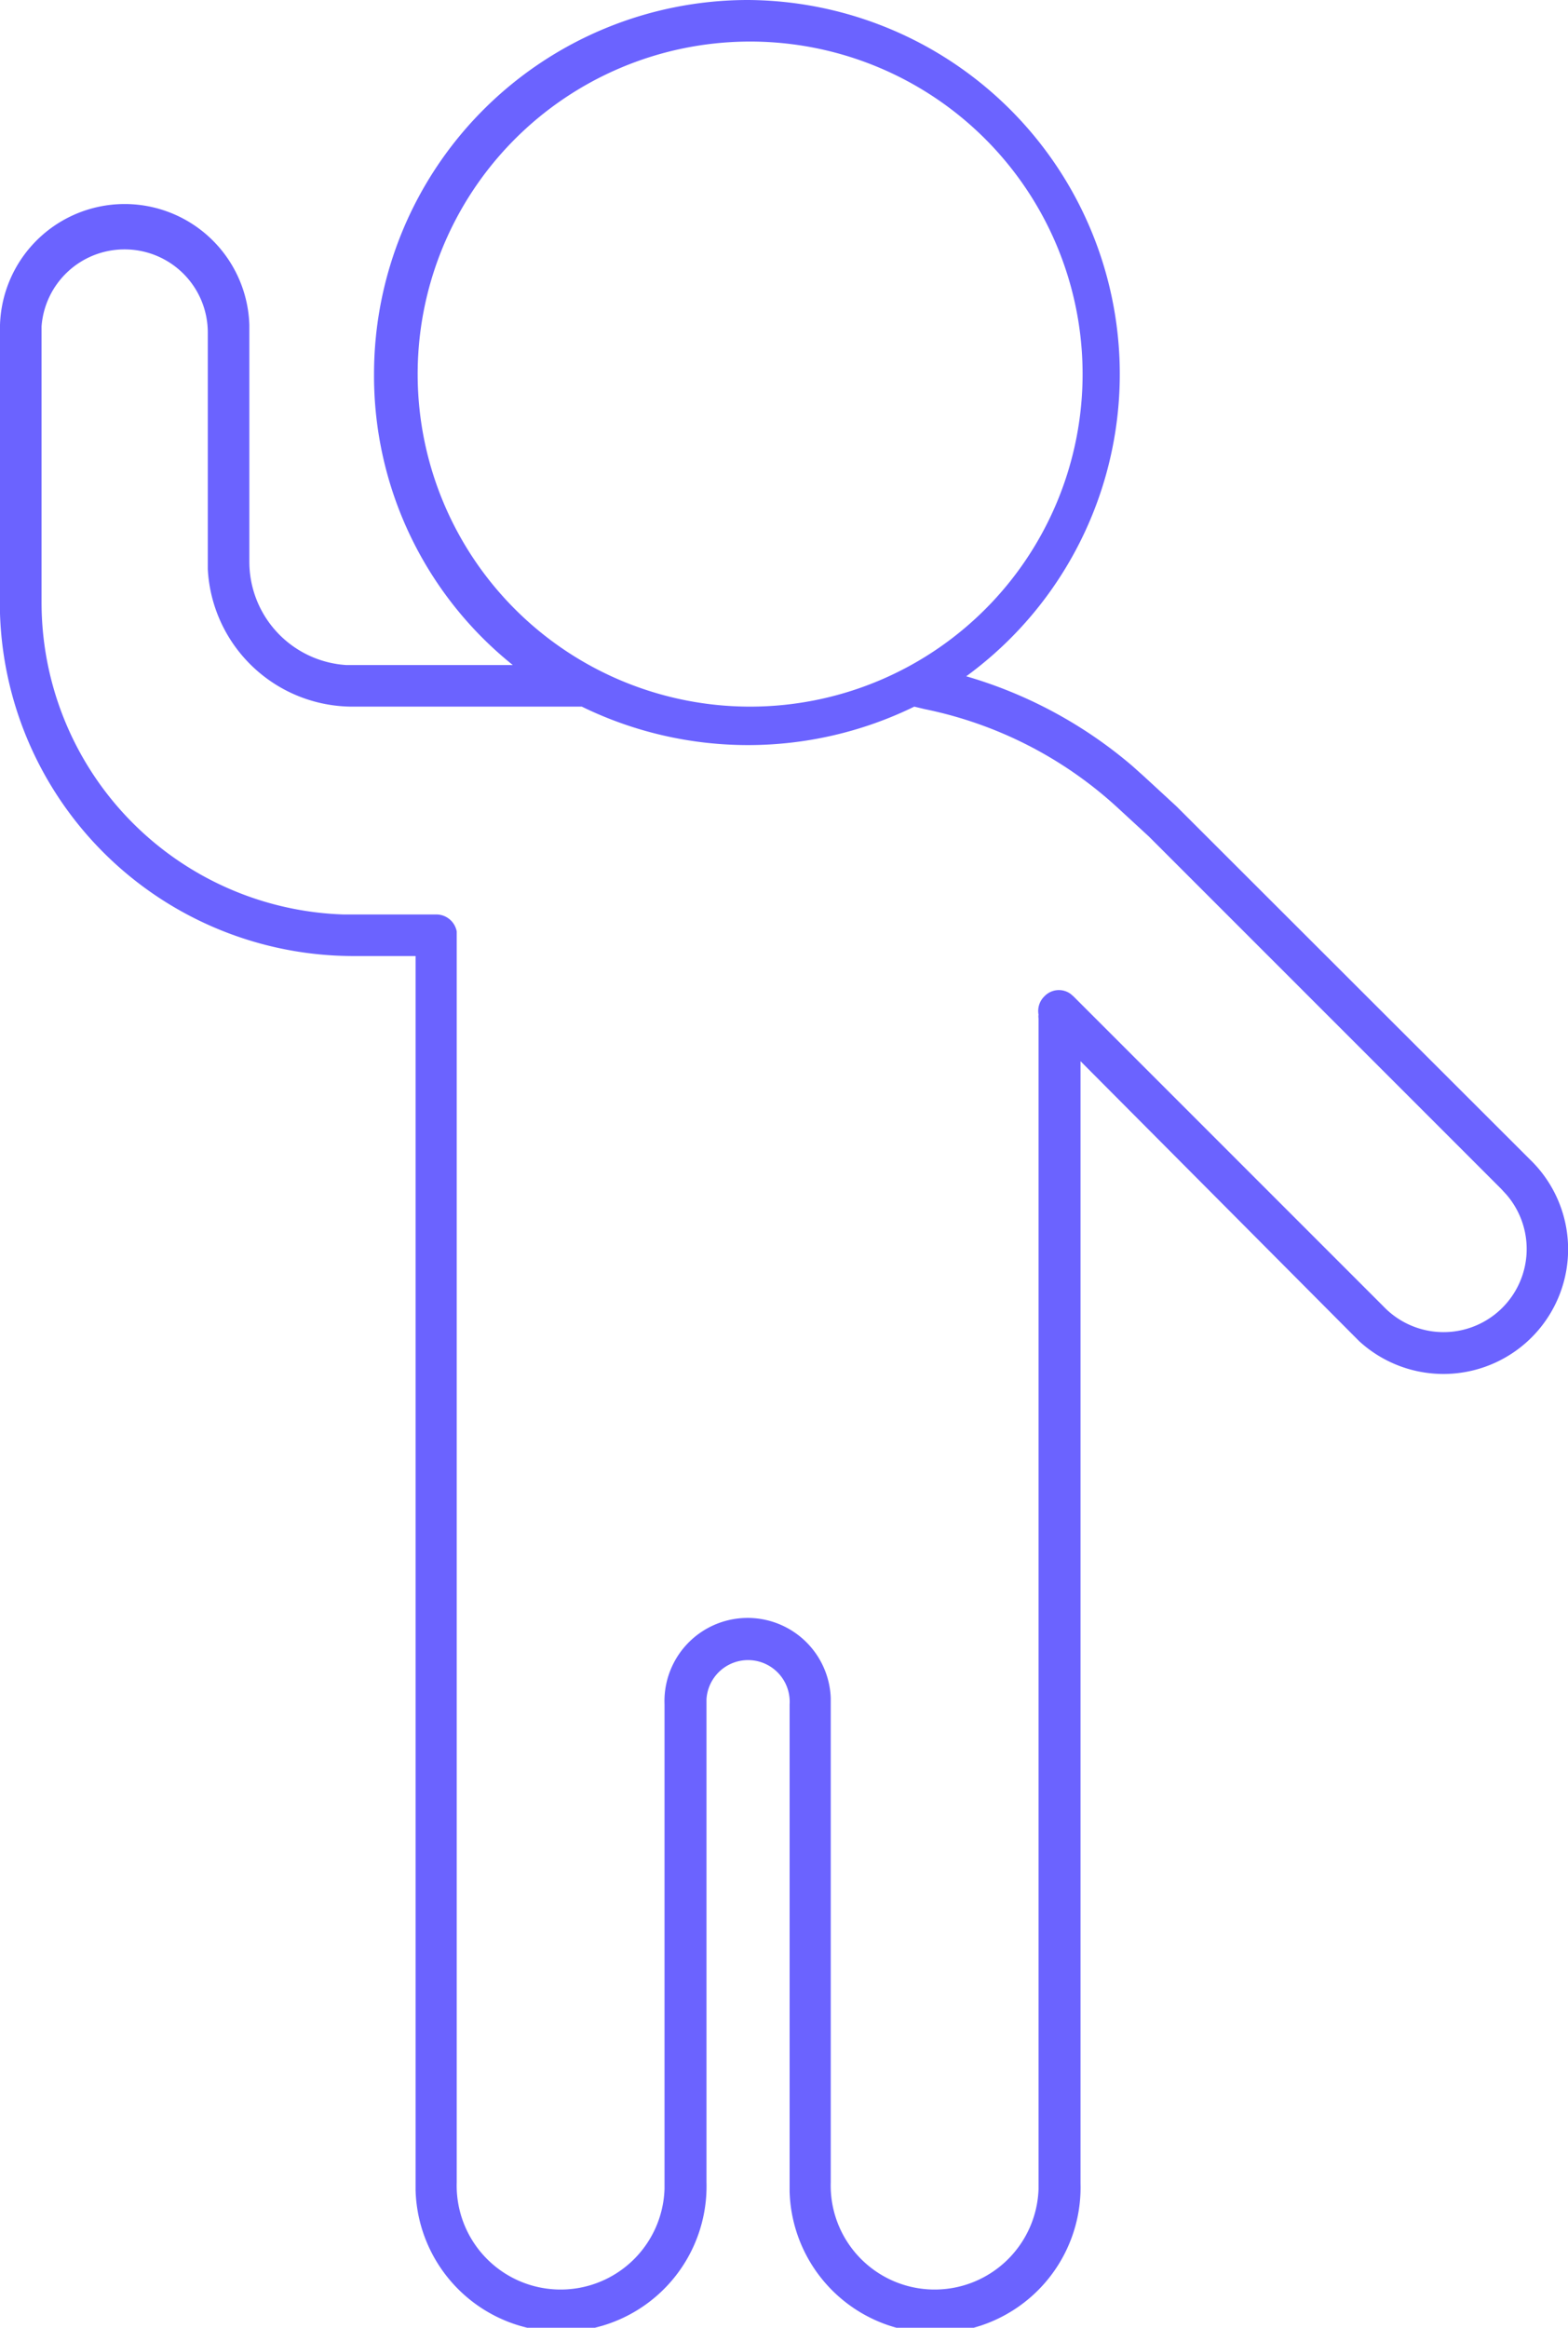 <svg xmlns="http://www.w3.org/2000/svg" viewBox="0 0 37.73 56"><path d="M18,0a9,9,0,0,1,5.25,16.27,10.76,10.76,0,0,1,4,2.16l.29.26.77.71,8.5,8.49a3,3,0,0,1-4.1,4.38l-.14-.14L26,25.53v27a3.5,3.5,0,0,1-7,.19V41a1,1,0,0,0-2-.12V52.5a3.5,3.5,0,0,1-7,.19V23H8.5A8.51,8.51,0,0,1,0,14.76V8a3,3,0,0,1,6-.18V13.5A2.49,2.49,0,0,0,8.34,16h4A8.92,8.92,0,0,1,9,9,9,9,0,0,1,18,0ZM3,6A2,2,0,0,0,1,7.85V14.5A7.51,7.51,0,0,0,8.26,22H10.5a.5.5,0,0,1,.49.41V52.5a2.5,2.5,0,0,0,5,.16V41a2,2,0,0,1,4-.15V52.5a2.5,2.5,0,0,0,5,.16V24.5a.28.28,0,0,1,0-.09.49.49,0,0,1,.14-.44.48.48,0,0,1,.63-.06l.07.06,7.46,7.46a2,2,0,0,0,2.95-2.7l-.12-.13-8.48-8.48-.76-.7a9.72,9.72,0,0,0-4.63-2.36L22,17a9.11,9.11,0,0,1-8,0H8.5A3.49,3.49,0,0,1,5,13.69V8A2,2,0,0,0,3,6ZM18,1a8,8,0,1,0,8.05,8A8,8,0,0,0,18,1Z" fill="#6b63ff"/></svg>